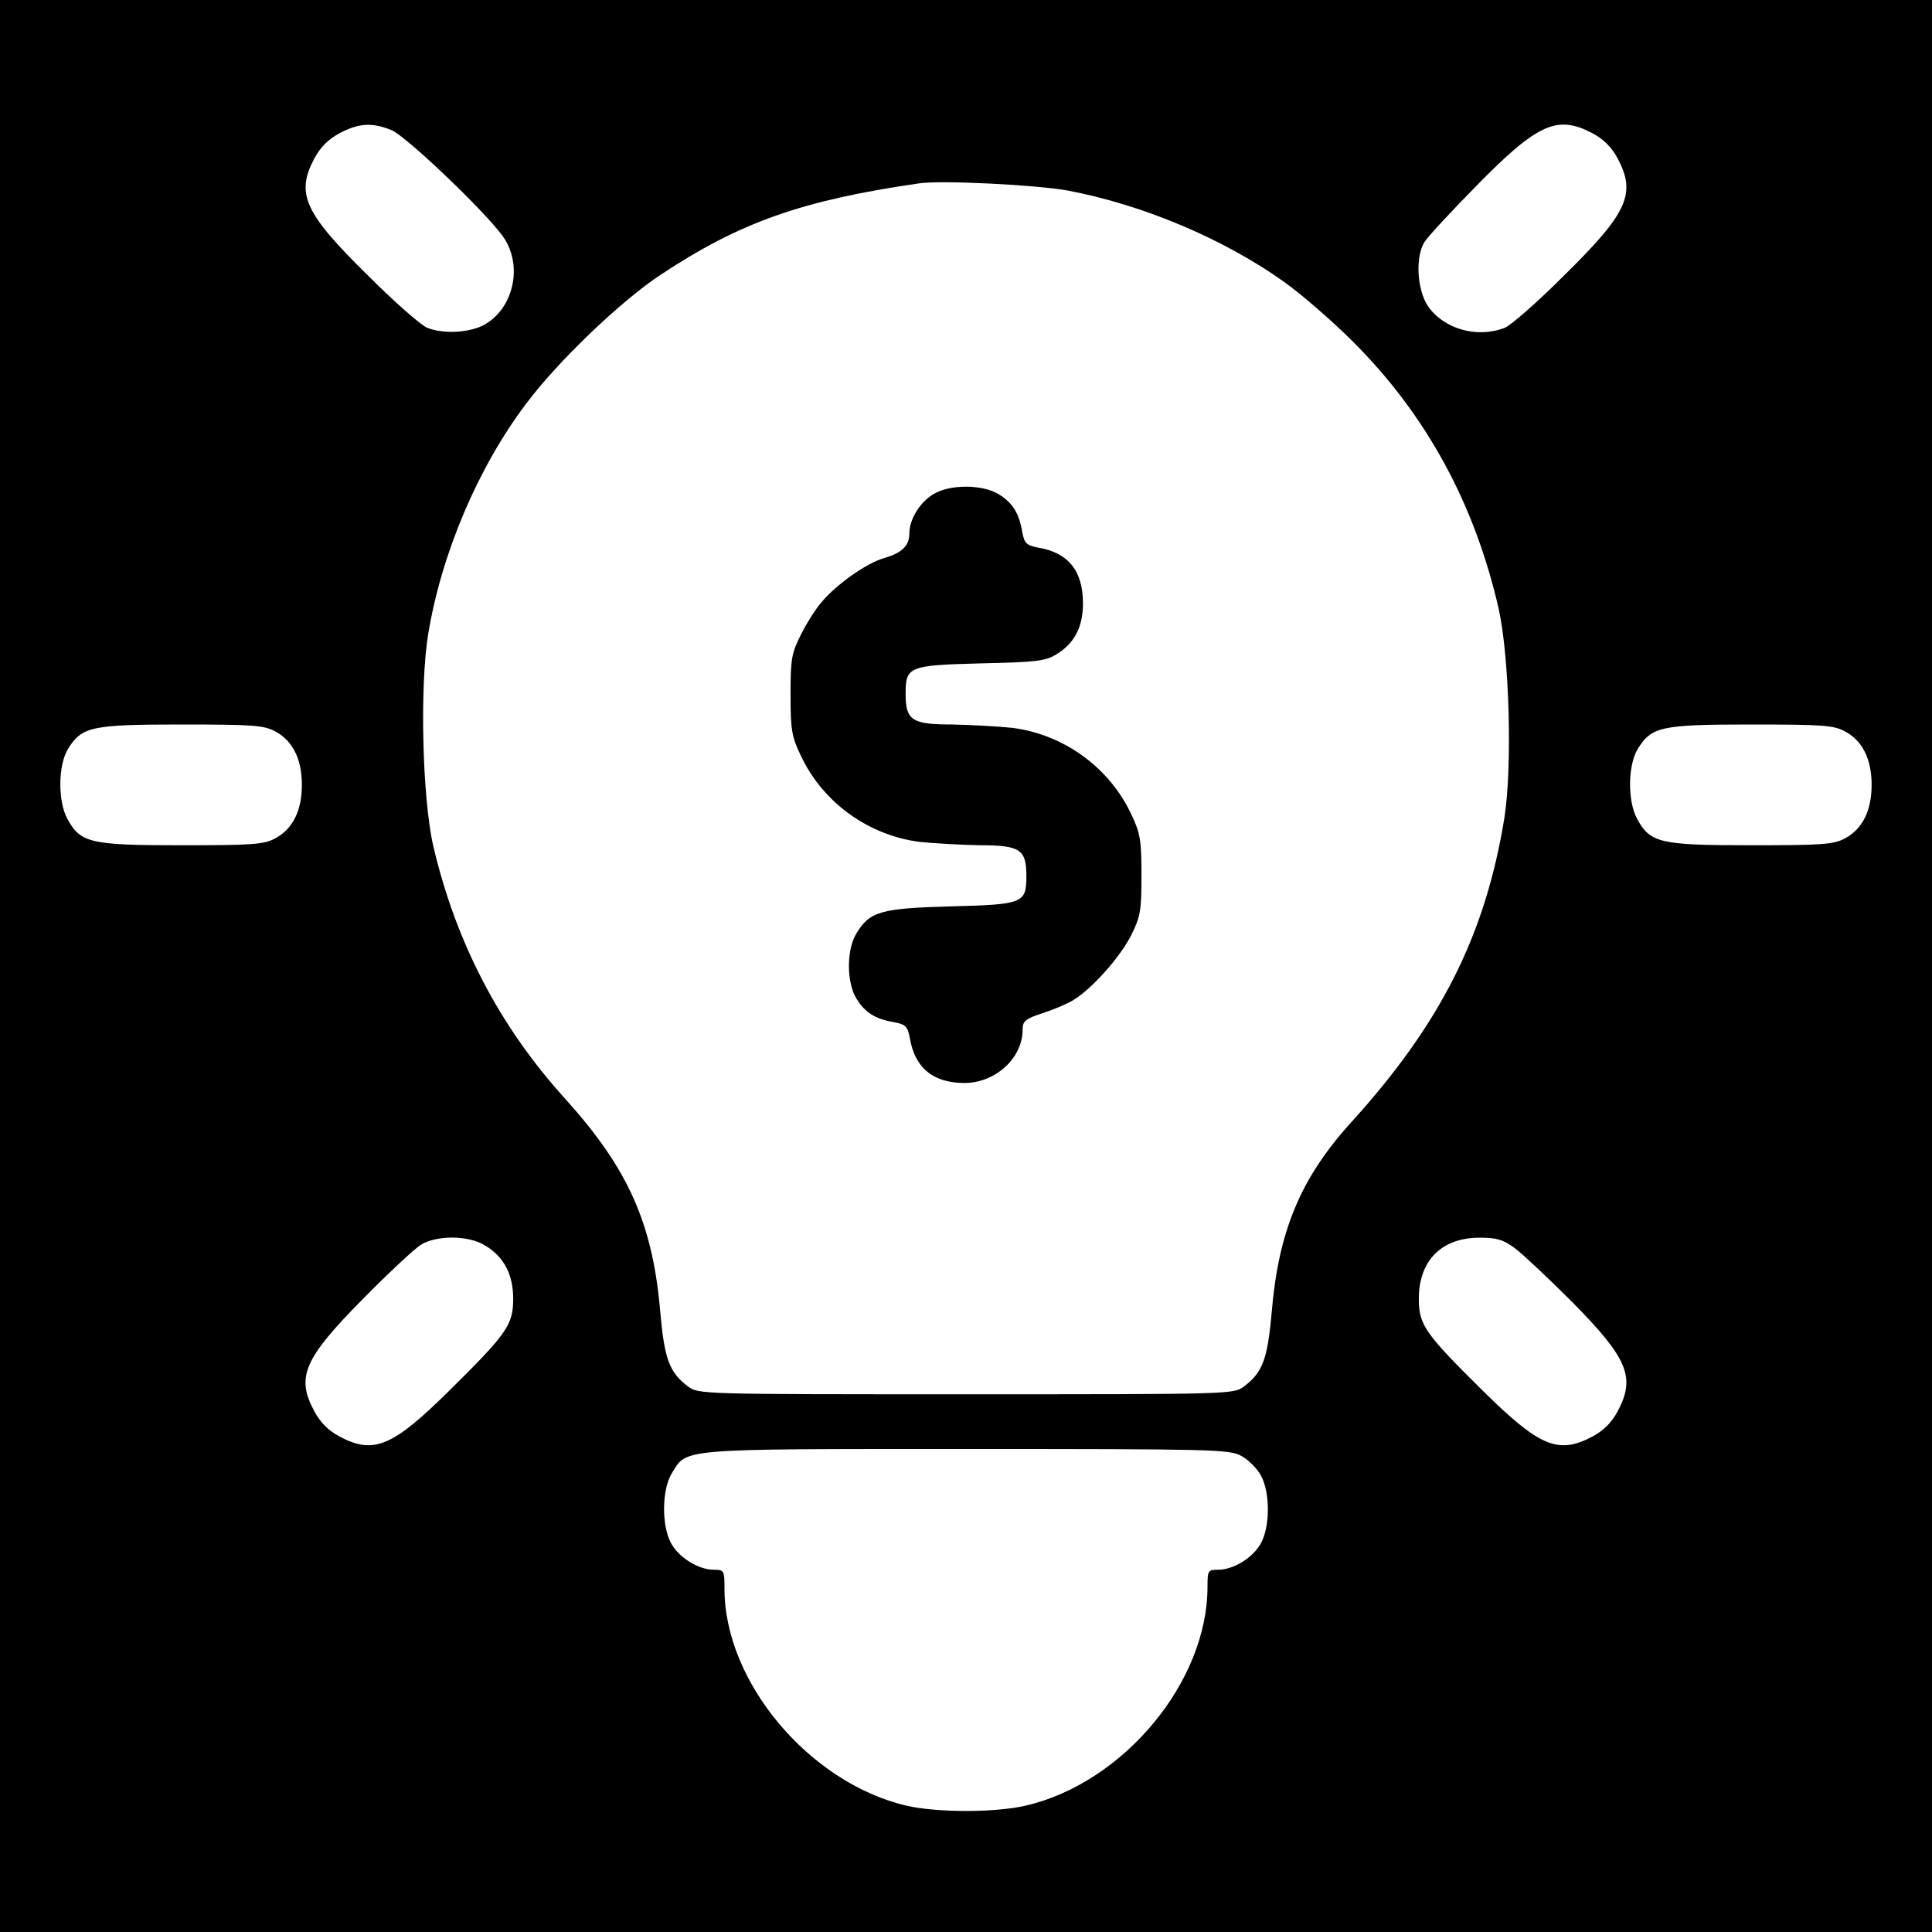 <?xml version="1.0" standalone="no"?>
<!DOCTYPE svg PUBLIC "-//W3C//DTD SVG 20010904//EN"
 "http://www.w3.org/TR/2001/REC-SVG-20010904/DTD/svg10.dtd">
<svg version="1.0" xmlns="http://www.w3.org/2000/svg"
 width="512pt" height="512pt" viewBox="0 0 512 512"
 preserveAspectRatio="xMidYMid meet">

<g transform="translate(0,512) scale(0.1,-0.1)"
fill="#000000" stroke="none">
<path d="M0 2560 l0 -2560 2560 0 2560 0 0 2560 0 2560 -2560 0 -2560 0 0
-2560z m1038 2215 c38 -16 241 -209 293 -279 58 -78 30 -199 -54 -240 -40 -18
-103 -21 -144 -5 -15 5 -86 67 -156 137 -170 167 -194 218 -144 312 16 30 37
51 67 67 51 27 86 29 138 8z m3182 -8 c30 -16 51 -37 67 -67 50 -94 26 -145
-144 -312 -70 -70 -141 -132 -156 -137 -73 -28 -161 -3 -203 58 -29 44 -34
132 -8 171 9 14 71 81 138 149 161 164 213 187 306 138z m-1390 -152 c200 -38
413 -128 573 -242 45 -32 127 -103 182 -158 195 -194 324 -432 387 -710 28
-128 36 -415 15 -551 -50 -310 -168 -546 -406 -808 -135 -149 -193 -289 -211
-505 -11 -123 -24 -158 -73 -195 -28 -21 -32 -21 -737 -21 -705 0 -709 0 -737
21 -49 37 -62 72 -73 195 -20 237 -85 382 -253 568 -173 191 -289 413 -349
670 -29 128 -36 424 -13 562 35 212 132 441 260 610 83 111 251 272 356 341
210 139 374 197 684 242 60 9 312 -4 395 -19z m-2101 -1433 c47 -25 71 -74 71
-142 0 -68 -24 -117 -71 -142 -30 -16 -60 -18 -249 -18 -242 0 -267 6 -302 71
-25 47 -24 141 2 184 37 59 60 65 300 65 190 0 219 -2 249 -18z m4160 0 c47
-25 71 -74 71 -142 0 -68 -24 -117 -71 -142 -30 -16 -60 -18 -249 -18 -242 0
-267 6 -302 71 -25 47 -24 141 2 184 37 59 60 65 300 65 190 0 219 -2 249 -18z
m-3603 -1363 c50 -30 74 -77 74 -141 0 -69 -16 -92 -171 -245 -149 -147 -199
-168 -289 -120 -30 16 -51 37 -67 67 -49 91 -28 139 130 299 67 68 136 132
152 142 42 26 127 26 171 -2z m2730 -8 c21 -16 89 -80 151 -142 147 -149 168
-199 120 -289 -16 -30 -37 -51 -67 -67 -90 -48 -140 -27 -289 120 -155 153
-171 176 -171 245 0 101 60 162 161 162 46 0 63 -5 95 -29z m-727 -549 c19
-10 43 -34 53 -53 24 -45 24 -133 0 -178 -21 -39 -73 -71 -114 -71 -27 0 -28
-2 -28 -47 -1 -251 -222 -517 -481 -578 -82 -19 -236 -19 -318 0 -257 61 -481
328 -481 574 0 49 -1 51 -28 51 -41 0 -93 32 -114 71 -25 47 -24 141 2 184 41
67 11 65 780 65 655 0 697 -1 729 -18z"/>
<path d="M2473 3810 c-35 -21 -63 -66 -63 -103 0 -33 -19 -52 -67 -66 -46 -13
-126 -69 -166 -117 -15 -17 -39 -55 -54 -85 -25 -49 -28 -64 -28 -159 0 -93 3
-112 27 -162 58 -124 178 -211 314 -229 38 -4 110 -8 160 -9 108 0 124 -11
124 -82 0 -72 -9 -75 -200 -80 -184 -5 -215 -13 -250 -71 -27 -43 -27 -131 0
-174 22 -36 50 -54 100 -62 30 -6 35 -11 41 -41 13 -80 62 -120 145 -120 82 0
154 66 154 141 0 23 7 29 53 44 28 9 66 25 82 35 50 31 122 112 152 170 25 50
28 65 28 160 0 93 -3 112 -27 162 -58 124 -178 211 -314 229 -38 4 -110 8
-160 9 -108 0 -124 11 -124 82 0 72 9 75 200 80 142 3 170 6 198 23 49 29 72
73 72 136 0 86 -39 135 -120 148 -30 6 -35 11 -41 41 -8 50 -26 78 -62 100
-43 27 -131 27 -174 0z"/>
</g>
</svg>
